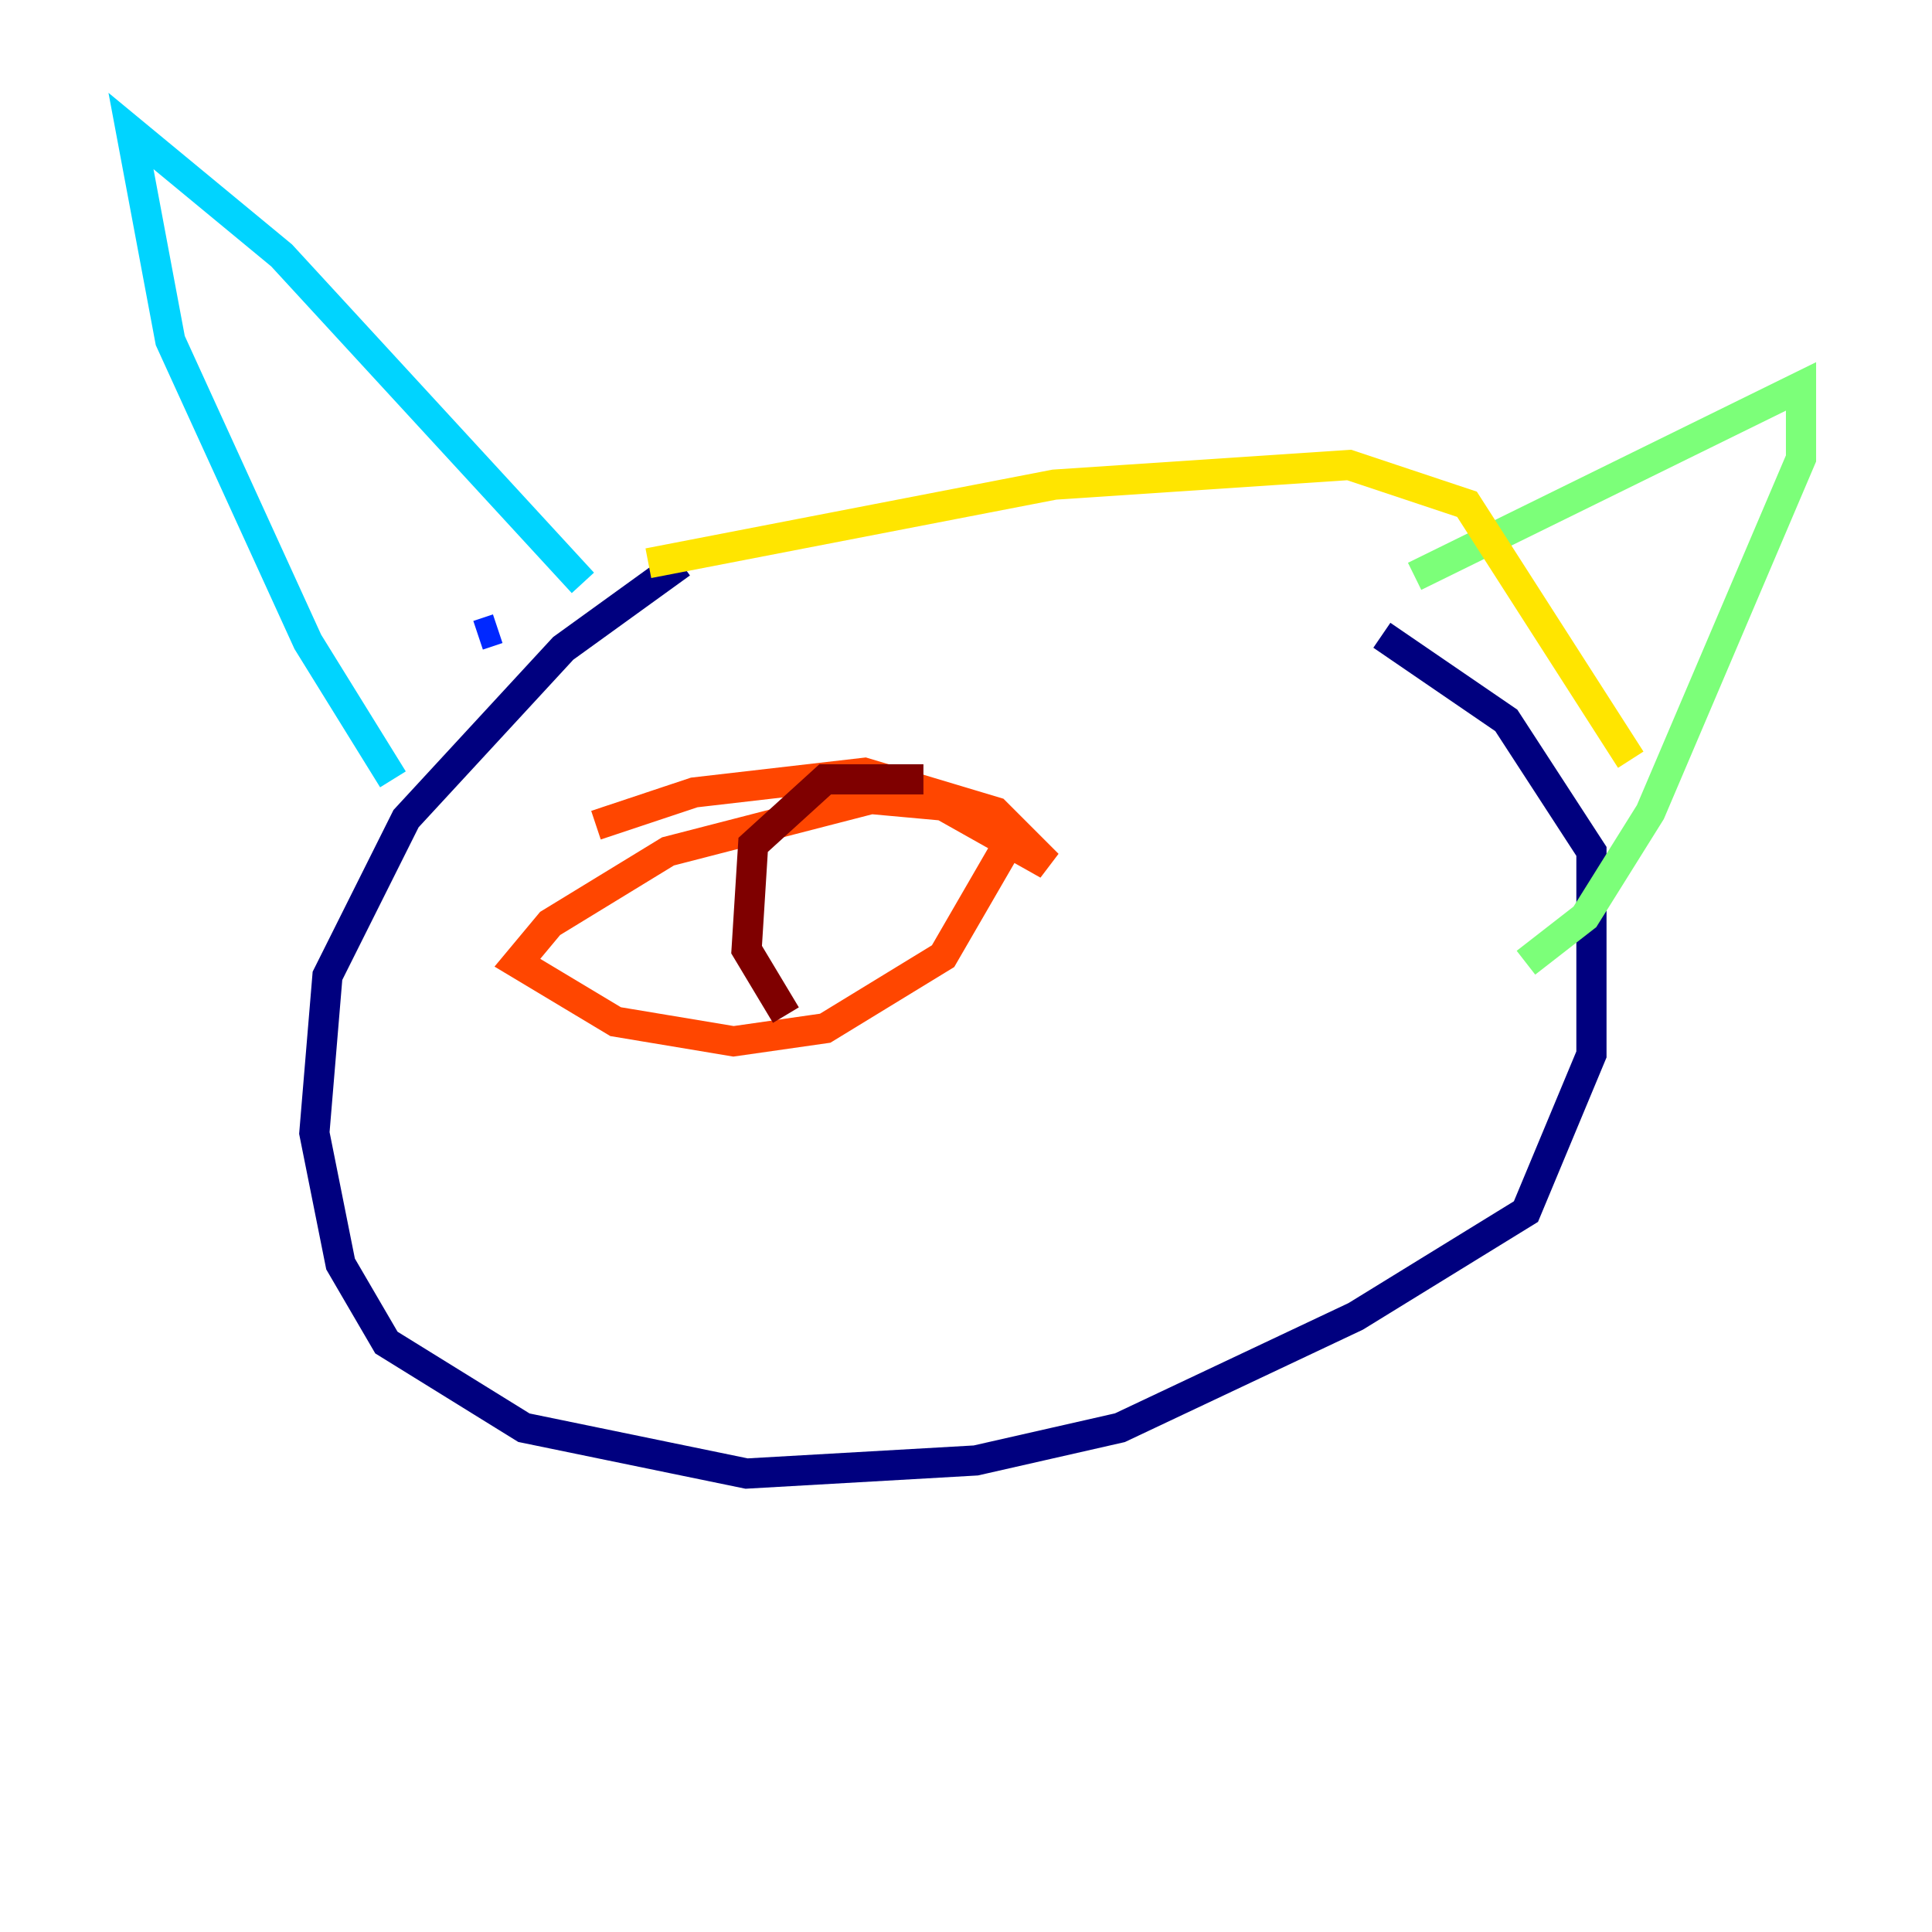 <?xml version="1.0" encoding="utf-8" ?>
<svg baseProfile="tiny" height="128" version="1.2" viewBox="0,0,128,128" width="128" xmlns="http://www.w3.org/2000/svg" xmlns:ev="http://www.w3.org/2001/xml-events" xmlns:xlink="http://www.w3.org/1999/xlink"><defs /><polyline fill="none" points="45.125,37.315 37.315,42.956 26.902,54.237 21.695,64.651 20.827,75.064 22.563,83.742 25.6,88.949 34.712,94.59 49.464,97.627 64.651,96.759 74.197,94.59 89.817,87.214 101.098,80.271 105.437,69.858 105.437,56.407 99.797,47.729 91.552,42.088" stroke="#00007f" stroke-width="2" /><polyline fill="none" points="32.976,41.654 31.675,42.088" stroke="#0028ff" stroke-width="2" /><polyline fill="none" points="26.034,51.634 20.393,42.522 11.281,22.563 8.678,8.678 18.658,16.922 38.617,38.617" stroke="#00d4ff" stroke-width="2" /><polyline fill="none" points="93.722,38.183 119.322,25.6 119.322,30.373 109.342,53.803 105.003,60.746 101.098,63.783" stroke="#7cff79" stroke-width="2" /><polyline fill="none" points="42.956,37.315 69.858,32.108 89.383,30.807 97.193,33.41 108.041,50.332" stroke="#ffe500" stroke-width="2" /><polyline fill="none" points="39.485,54.671 45.993,52.502 57.275,51.2 65.953,53.803 69.424,57.275 62.481,53.37 57.709,52.936 44.258,56.407 36.447,61.18 34.278,63.783 40.786,67.688 48.597,68.99 54.671,68.122 62.481,63.349 67.254,55.105" stroke="#ff4600" stroke-width="2" /><polyline fill="none" points="52.068,67.254 49.464,62.915 49.898,55.973 54.671,51.634 61.18,51.634" stroke="#7f0000" stroke-width="2" /></svg>